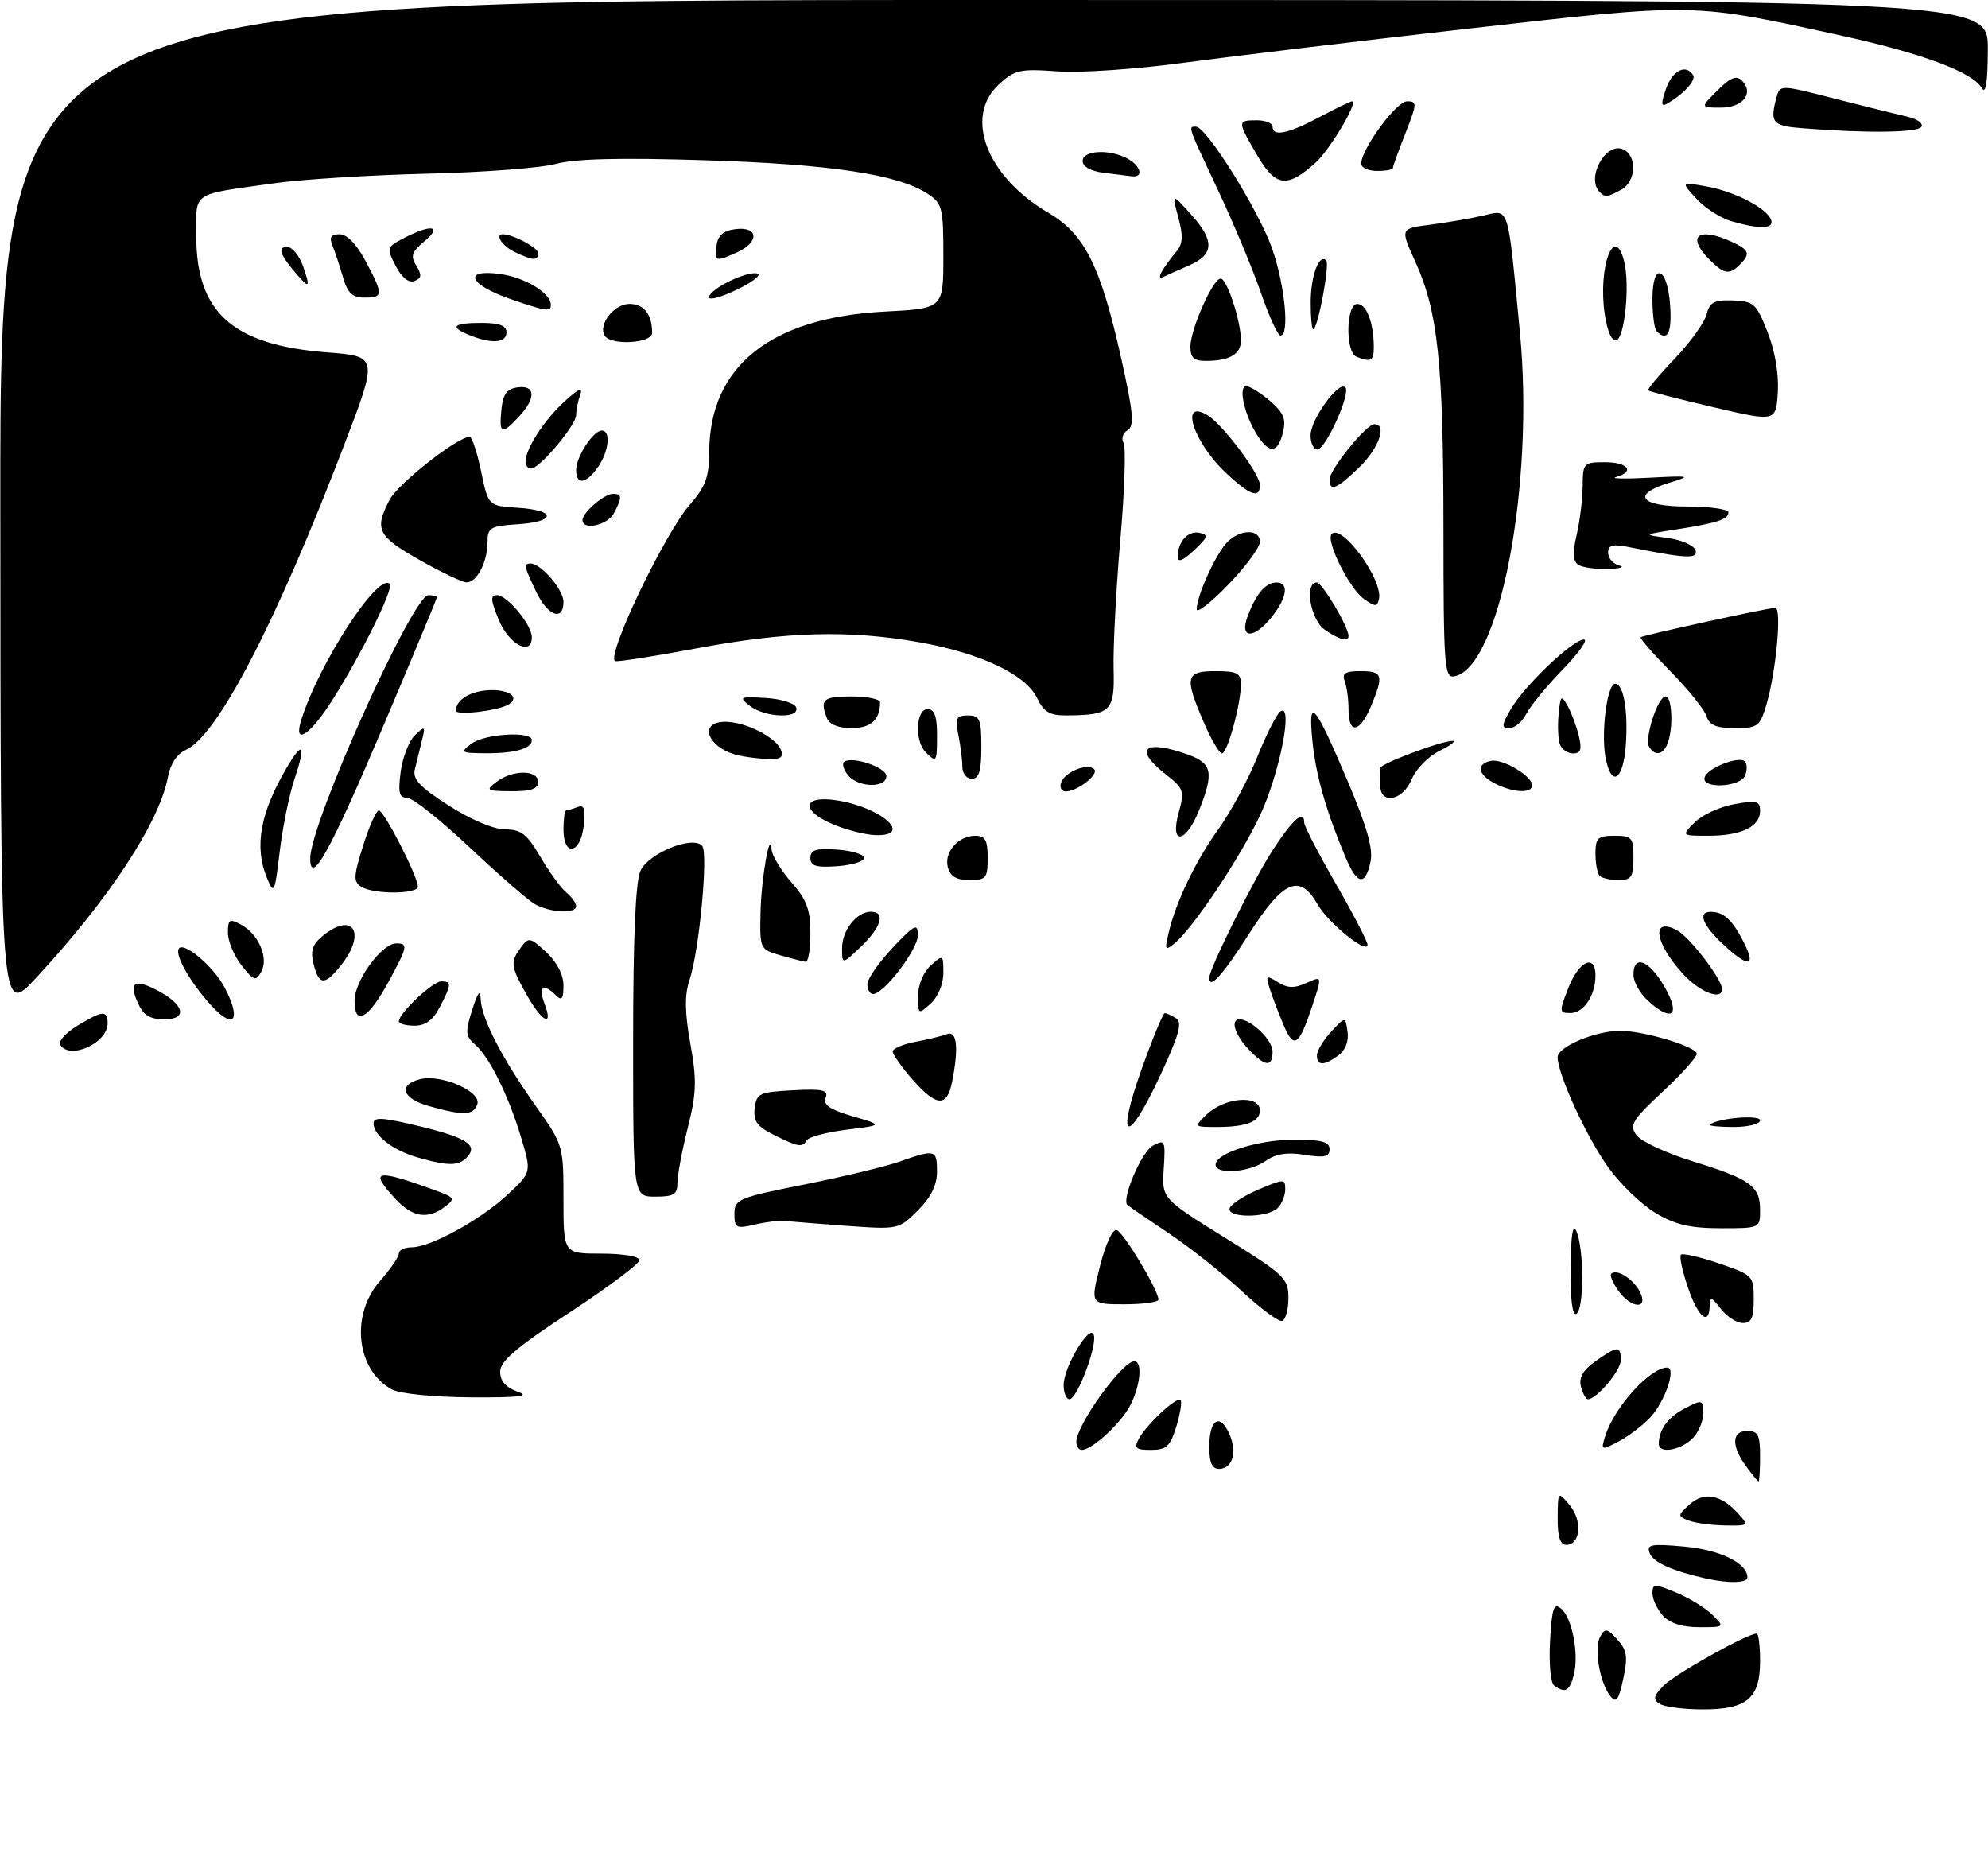 <?xml version="1.0" encoding="UTF-8" standalone="no"?>
<!DOCTYPE svg PUBLIC "-//W3C//DTD SVG 1.1//EN" "http://www.w3.org/Graphics/SVG/1.1/DTD/svg11.dtd" >
<svg xmlns="http://www.w3.org/2000/svg" xmlns:xlink="http://www.w3.org/1999/xlink" version="1.1" viewBox="0 0 314 295">
 <g >
 <path fill="currentColor"
d=" M 262.13 269.10 C 261.03 268.40 261.16 267.84 262.85 266.15 C 264.67 264.33 276.02 258.00 277.47 258.00 C 277.76 258.00 278.00 259.96 278.00 262.35 C 278.00 268.25 275.91 270.00 268.92 269.98 C 265.94 269.98 262.88 269.58 262.13 269.10 Z  M 254.37 267.91 C 252.68 265.82 251.73 260.30 252.74 258.50 C 253.52 257.11 253.84 257.16 255.46 258.95 C 256.98 260.63 257.14 261.68 256.39 265.15 C 255.68 268.49 255.27 269.04 254.37 267.91 Z  M 245.49 266.23 C 244.91 265.82 244.63 262.75 244.83 259.20 C 245.12 253.98 245.42 253.10 246.56 254.05 C 248.31 255.50 249.42 261.21 248.59 264.49 C 247.94 267.09 247.22 267.49 245.49 266.23 Z  M 262.65 255.17 C 261.74 254.17 261.00 252.58 261.00 251.66 C 261.00 250.10 261.28 250.09 264.75 251.53 C 266.81 252.39 269.39 253.97 270.47 255.04 C 272.43 256.99 272.42 257.00 268.38 257.00 C 265.71 257.00 263.74 256.37 262.65 255.17 Z  M 269.50 249.32 C 264.15 248.12 261.12 246.76 260.57 245.31 C 260.03 243.93 260.75 243.79 266.05 244.27 C 271.72 244.79 276.00 246.89 276.00 249.15 C 276.00 250.03 273.00 250.10 269.50 249.32 Z  M 246.03 239.75 C 246.07 235.50 246.07 235.50 247.94 237.75 C 249.98 240.20 249.64 244.00 247.38 244.00 C 246.42 244.00 246.01 242.72 246.03 239.75 Z  M 266.68 240.14 C 264.96 239.46 264.97 239.34 266.86 237.62 C 269.14 235.56 271.83 236.05 274.52 239.03 C 276.27 240.96 276.23 241.00 272.40 240.93 C 270.26 240.89 267.68 240.54 266.68 240.14 Z  M 275.75 231.53 C 273.42 228.32 273.52 226.00 276.00 226.00 C 277.67 226.00 278.00 226.67 278.00 230.00 C 278.00 232.20 277.89 233.99 277.75 233.97 C 277.61 233.95 276.71 232.85 275.75 231.53 Z  M 191.00 228.56 C 191.00 224.24 192.63 223.10 194.13 226.38 C 195.46 229.31 194.70 232.00 192.53 232.00 C 191.45 232.00 191.00 230.98 191.00 228.56 Z  M 170.00 227.75 C 170.01 225.06 177.24 215.00 179.17 215.00 C 180.49 215.00 180.13 218.85 178.52 221.96 C 177.04 224.82 172.50 229.00 170.87 229.00 C 170.39 229.00 170.00 228.44 170.00 227.75 Z  M 179.87 227.25 C 181.12 224.94 185.86 220.53 186.46 221.13 C 186.72 221.39 186.42 223.27 185.80 225.30 C 184.84 228.44 184.23 229.00 181.80 229.00 C 179.37 229.00 179.08 228.73 179.87 227.25 Z  M 253.54 226.82 C 254.96 222.26 260.62 216.00 263.33 216.00 C 264.81 216.00 263.00 221.34 260.68 223.85 C 259.48 225.13 257.22 226.85 255.66 227.67 C 252.89 229.11 252.84 229.09 253.54 226.82 Z  M 262.00 228.08 C 262.00 225.82 263.46 223.81 266.12 222.44 C 268.90 221.00 269.00 221.03 269.00 223.32 C 269.00 224.62 268.18 226.43 267.17 227.35 C 265.20 229.13 262.00 229.58 262.00 228.08 Z  M 61.92 219.46 C 56.28 216.44 55.30 207.70 60.00 202.35 C 61.65 200.47 63.00 198.50 63.00 197.97 C 63.00 197.43 63.91 197.00 65.03 197.00 C 68.02 197.00 75.95 192.63 80.22 188.64 C 83.94 185.16 83.94 185.16 82.36 179.83 C 80.38 173.17 77.33 166.96 75.06 165.00 C 73.52 163.67 73.46 163.03 74.58 159.50 C 75.46 156.71 75.87 156.19 75.92 157.79 C 76.03 160.83 79.26 167.11 84.62 174.68 C 88.97 180.82 89.00 180.91 89.00 189.43 C 89.00 198.00 89.00 198.00 95.00 198.00 C 98.45 198.00 101.00 198.44 101.00 199.03 C 101.00 199.60 96.05 203.30 90.00 207.27 C 81.57 212.79 79.00 214.99 79.00 216.65 C 79.00 218.13 79.89 219.14 81.75 219.80 C 83.83 220.53 82.03 220.75 74.31 220.70 C 68.53 220.66 63.17 220.13 61.92 219.46 Z  M 168.00 218.75 C 168.01 215.88 172.14 209.00 172.76 210.82 C 173.34 212.51 170.13 221.00 168.92 221.00 C 168.41 221.00 168.00 219.99 168.00 218.75 Z  M 249.71 219.00 C 249.34 217.59 250.02 216.41 252.00 215.00 C 255.46 212.54 256.00 212.51 256.00 214.83 C 256.00 216.48 252.19 221.00 250.80 221.00 C 250.49 221.00 250.00 220.10 249.71 219.00 Z  M 196.14 203.92 C 193.19 201.17 188.01 197.07 184.64 194.81 C 181.26 192.54 178.32 190.54 178.09 190.35 C 177.06 189.50 180.29 181.92 182.09 180.95 C 184.00 179.93 184.10 180.12 183.81 184.58 C 183.50 189.29 183.50 189.29 193.50 195.50 C 202.91 201.34 203.50 201.90 203.50 205.02 C 203.50 206.84 203.05 208.46 202.50 208.63 C 201.95 208.79 199.09 206.67 196.14 203.92 Z  M 271.79 206.71 C 270.34 204.82 270.08 204.75 270.04 206.25 C 269.96 209.52 268.19 208.02 266.60 203.33 C 265.72 200.76 265.23 198.44 265.50 198.17 C 265.77 197.90 268.47 198.51 271.50 199.54 C 276.87 201.37 277.00 201.50 277.00 205.21 C 277.00 208.17 276.62 208.99 275.25 208.96 C 274.29 208.94 272.73 207.93 271.79 206.71 Z  M 248.07 200.31 C 248.12 195.02 248.42 193.14 249.00 194.50 C 250.21 197.31 250.21 206.75 249.00 207.50 C 248.36 207.89 248.03 205.28 248.07 200.31 Z  M 173.74 199.96 C 174.62 196.50 175.74 194.07 176.38 194.28 C 177.46 194.62 182.93 203.72 182.98 205.25 C 182.99 205.66 180.58 206.00 177.61 206.00 C 172.22 206.00 172.22 206.00 173.74 199.96 Z  M 255.58 203.81 C 254.74 202.61 254.24 201.43 254.48 201.19 C 255.32 200.34 257.88 201.91 258.97 203.94 C 260.53 206.86 257.64 206.75 255.58 203.81 Z  M 116.00 191.72 C 116.00 189.41 116.61 189.16 127.05 187.08 C 133.12 185.87 139.93 184.23 142.17 183.44 C 147.72 181.48 148.00 181.56 148.00 185.08 C 148.00 187.17 147.03 189.12 144.97 191.18 C 141.97 194.18 141.88 194.20 133.72 193.61 C 129.20 193.28 124.83 192.93 124.00 192.83 C 123.17 192.73 121.04 192.99 119.25 193.40 C 116.27 194.10 116.00 193.96 116.00 191.72 Z  M 261.48 191.57 C 259.26 190.24 255.92 187.02 254.05 184.42 C 250.61 179.63 246.07 169.77 246.02 166.99 C 246.00 165.32 252.10 162.76 256.00 162.81 C 259.82 162.85 268.00 165.33 268.00 166.44 C 268.00 166.98 265.56 169.69 262.58 172.46 C 257.78 176.93 257.32 177.71 258.48 179.30 C 259.20 180.28 263.22 182.15 267.42 183.44 C 276.51 186.25 278.00 187.33 278.00 191.12 C 278.00 193.99 277.97 194.00 271.75 193.99 C 266.93 193.98 264.58 193.43 261.48 191.57 Z  M 62.45 189.35 C 58.22 184.79 59.30 184.56 68.79 188.02 C 71.83 189.13 71.94 189.33 70.29 190.58 C 67.56 192.65 65.15 192.27 62.45 189.35 Z  M 194.23 190.82 C 194.44 190.17 196.51 188.84 198.81 187.86 C 202.80 186.17 203.00 186.17 203.00 187.84 C 203.00 188.81 202.46 190.14 201.80 190.80 C 200.21 192.39 193.70 192.40 194.23 190.82 Z  M 100.00 164.55 C 100.00 148.07 100.38 139.26 101.16 137.54 C 102.43 134.75 109.39 131.93 110.90 133.58 C 111.90 134.68 110.46 150.08 108.92 154.74 C 108.11 157.18 108.15 159.84 109.04 164.85 C 110.08 170.63 110.01 172.61 108.63 178.14 C 107.73 181.71 107.00 185.61 107.00 186.81 C 107.00 188.65 106.43 189.00 103.50 189.00 C 100.00 189.00 100.00 189.00 100.00 164.55 Z  M 192.00 183.95 C 192.00 182.13 198.72 180.00 204.47 180.00 C 208.74 180.00 210.00 180.34 210.00 181.51 C 210.00 182.71 209.19 182.89 206.08 182.40 C 203.28 181.95 201.51 182.23 199.86 183.39 C 197.28 185.19 192.00 185.57 192.00 183.95 Z  M 66.00 182.82 C 62.09 181.71 59.00 179.33 59.00 177.43 C 59.00 176.44 60.29 176.48 65.08 177.60 C 73.34 179.52 75.48 180.72 73.94 182.57 C 72.59 184.19 70.99 184.24 66.00 182.82 Z  M 122.20 179.23 C 119.59 177.93 118.97 177.07 119.20 175.05 C 119.48 172.69 119.93 172.48 125.24 172.20 C 129.99 171.95 130.88 172.16 130.40 173.40 C 129.98 174.50 131.09 175.26 134.66 176.30 C 139.49 177.71 139.49 177.71 133.76 178.42 C 130.61 178.82 127.77 179.56 127.46 180.07 C 126.71 181.28 126.14 181.19 122.20 179.23 Z  M 180.27 169.00 C 182.03 164.05 183.70 160.01 183.98 160.02 C 184.27 160.02 185.08 160.40 185.79 160.85 C 186.78 161.48 186.20 163.53 183.29 169.79 C 178.07 180.98 176.19 180.49 180.27 169.00 Z  M 190.53 176.08 C 193.37 173.30 199.00 172.84 199.00 175.39 C 199.00 177.16 196.81 178.00 192.20 178.00 C 188.59 178.00 188.57 177.98 190.53 176.08 Z  M 270.08 177.63 C 271.26 176.59 278.00 176.02 278.00 176.95 C 278.00 177.53 276.12 178.00 273.83 178.00 C 271.54 178.00 269.85 177.83 270.08 177.63 Z  M 67.75 174.70 C 63.52 173.51 62.81 171.34 66.36 170.45 C 69.72 169.60 76.15 172.45 75.38 174.44 C 74.72 176.18 73.23 176.23 67.75 174.70 Z  M 144.10 170.47 C 142.40 168.52 141.00 166.55 141.00 166.08 C 141.00 165.61 142.61 164.92 144.57 164.55 C 146.54 164.18 148.79 163.64 149.57 163.33 C 151.16 162.73 151.45 165.50 150.38 170.88 C 149.56 174.93 147.93 174.82 144.10 170.47 Z  M 197.17 165.69 C 195.01 163.38 194.30 161.00 195.78 161.00 C 197.62 161.00 201.00 164.27 201.00 166.06 C 201.00 168.62 199.83 168.51 197.17 165.69 Z  M 208.00 166.69 C 208.00 165.97 209.01 164.29 210.25 162.95 C 212.50 160.53 212.50 160.53 212.84 162.96 C 213.06 164.45 212.50 165.89 211.40 166.69 C 209.13 168.35 208.00 168.35 208.00 166.69 Z  M 9.51 165.02 C 9.17 164.47 10.39 163.13 12.20 162.02 C 16.21 159.58 17.00 159.51 17.00 161.64 C 17.00 164.75 11.01 167.45 9.51 165.02 Z  M 202.69 161.79 C 201.89 159.89 200.92 157.32 200.53 156.10 C 199.89 154.07 200.00 153.99 201.84 155.13 C 203.38 156.09 204.44 156.12 206.35 155.25 C 208.84 154.12 208.84 154.12 207.29 158.81 C 205.14 165.29 204.36 165.80 202.69 161.79 Z  M 63.00 161.30 C 63.00 160.04 68.35 155.00 69.69 155.00 C 71.36 155.00 71.34 155.45 69.47 159.05 C 68.41 161.11 67.20 162.00 65.47 162.00 C 64.11 162.00 63.00 161.69 63.00 161.30 Z  M 21.82 158.50 C 20.30 155.16 21.19 154.53 24.79 156.39 C 29.12 158.63 29.72 161.00 25.95 161.00 C 23.73 161.00 22.66 160.36 21.82 158.50 Z  M 33.31 158.75 C 30.17 155.29 27.77 151.18 28.18 149.96 C 28.70 148.40 33.71 152.55 35.52 156.04 C 38.19 161.20 36.93 162.74 33.31 158.75 Z  M 56.00 158.05 C 56.00 154.89 60.29 149.00 62.59 149.00 C 64.50 149.00 64.40 149.49 61.37 155.06 C 58.16 160.96 56.00 162.16 56.00 158.05 Z  M 83.18 157.11 C 80.64 152.59 80.57 151.98 82.28 149.63 C 83.49 147.98 83.74 148.03 86.28 150.39 C 87.97 151.95 89.00 153.95 89.00 155.65 C 89.00 157.79 88.73 158.13 87.80 157.20 C 85.83 155.23 84.99 155.83 86.00 158.50 C 87.47 162.36 85.62 161.45 83.18 157.11 Z  M 0.05 80.25 C 0.00 0.00 0.00 0.00 157.00 0.00 C 314.00 0.00 314.00 0.00 313.97 7.75 C 313.95 13.10 313.65 15.00 312.99 13.88 C 311.54 11.39 303.63 8.44 291.00 5.66 C 267.15 0.43 267.99 0.45 232.50 4.46 C 214.90 6.45 194.43 8.91 187.00 9.91 C 179.52 10.93 170.60 11.54 167.00 11.27 C 161.08 10.84 160.26 11.03 157.75 13.35 C 152.21 18.50 155.85 27.90 165.59 33.61 C 171.34 36.98 173.85 42.01 177.14 56.81 C 179.02 65.28 179.19 67.27 178.09 67.95 C 177.35 68.40 177.07 69.30 177.46 69.94 C 177.86 70.58 177.63 77.49 176.95 85.30 C 176.28 93.11 175.80 102.26 175.89 105.63 C 176.08 112.38 175.48 112.96 168.30 112.99 C 165.79 113.00 164.83 112.41 163.80 110.25 C 162.05 106.56 154.95 103.18 145.32 101.46 C 134.12 99.47 124.28 99.73 110.00 102.41 C 103.12 103.70 97.33 104.60 97.12 104.41 C 95.86 103.29 105.03 84.18 109.00 79.65 C 111.44 76.87 112.00 75.33 112.02 71.37 C 112.08 57.84 121.69 50.16 139.74 49.21 C 149.00 48.73 149.00 48.73 149.00 40.48 C 149.00 32.73 148.85 32.13 146.43 30.55 C 141.84 27.54 131.03 25.92 111.30 25.31 C 97.95 24.89 90.80 25.07 87.80 25.89 C 85.44 26.53 76.30 27.23 67.50 27.43 C 58.70 27.64 47.90 28.31 43.50 28.92 C 30.01 30.81 31.00 30.15 31.00 37.28 C 31.00 49.38 36.76 54.50 51.63 55.65 C 59.73 56.28 59.73 56.28 54.32 70.39 C 43.54 98.53 34.32 116.26 29.32 118.46 C 27.98 119.05 26.91 120.66 26.53 122.68 C 25.18 129.90 17.23 142.02 5.65 154.50 C 0.09 160.50 0.09 160.50 0.05 80.25 Z  M 145.00 157.31 C 145.00 155.58 145.85 153.54 147.00 152.50 C 148.96 150.73 149.00 150.75 149.00 153.69 C 149.00 155.42 148.15 157.46 147.00 158.50 C 145.04 160.27 145.00 160.25 145.00 157.31 Z  M 247.73 156.00 C 249.39 151.77 252.00 150.59 252.00 154.07 C 252.00 157.22 250.15 160.00 248.05 160.00 C 246.25 160.00 246.24 159.81 247.73 156.00 Z  M 260.19 157.96 C 258.98 156.84 258.00 155.04 258.00 153.96 C 258.00 150.39 260.90 151.89 263.39 156.75 C 265.37 160.63 263.73 161.26 260.19 157.96 Z  M 137.00 155.46 C 137.00 154.61 138.79 152.03 140.97 149.71 C 144.49 145.99 144.95 145.76 144.97 147.72 C 145.00 149.92 139.60 157.00 137.90 157.00 C 137.40 157.00 137.00 156.31 137.00 155.46 Z  M 265.95 153.95 C 261.34 149.01 260.69 144.69 264.90 146.94 C 266.90 148.02 272.00 154.68 272.00 156.23 C 272.00 158.05 268.58 156.76 265.95 153.95 Z  M 38.15 152.47 C 36.97 150.96 36.00 148.65 36.00 147.33 C 36.00 145.22 36.25 145.06 38.05 146.03 C 40.85 147.52 42.48 151.32 41.26 153.49 C 40.41 155.03 40.08 154.92 38.15 152.47 Z  M 49.53 152.27 C 49.00 150.15 49.34 149.15 51.03 147.77 C 55.76 143.94 57.89 147.33 53.93 152.37 C 51.30 155.70 50.39 155.68 49.53 152.27 Z  M 191.00 154.43 C 191.00 152.99 198.10 138.72 201.11 134.13 C 204.29 129.28 206.00 127.81 206.00 129.95 C 206.00 130.48 208.25 134.82 211.00 139.60 C 213.75 144.38 216.00 148.70 216.00 149.21 C 216.00 150.81 209.79 145.79 208.11 142.84 C 205.30 137.90 202.67 139.03 197.28 147.50 C 193.10 154.05 191.00 156.37 191.00 154.43 Z  M 123.25 150.88 C 120.05 149.96 120.00 149.85 120.12 144.22 C 120.23 138.70 121.64 130.71 121.88 134.22 C 121.95 135.16 123.35 137.47 125.00 139.35 C 127.41 142.09 128.00 143.68 128.00 147.38 C 128.00 149.92 127.66 151.96 127.25 151.91 C 126.84 151.86 125.04 151.40 123.25 150.88 Z  M 133.00 149.76 C 133.00 146.91 135.31 144.00 137.57 144.00 C 139.90 144.00 139.21 146.43 136.00 149.50 C 133.00 152.37 133.00 152.37 133.00 149.76 Z  M 272.11 149.10 C 268.87 146.08 268.11 143.99 270.25 144.02 C 272.26 144.04 273.61 145.28 275.39 148.75 C 277.45 152.78 276.19 152.91 272.11 149.10 Z  M 184.56 147.42 C 185.71 142.47 188.84 135.96 192.52 130.85 C 194.44 128.16 197.19 123.04 198.62 119.47 C 200.05 115.90 201.69 112.69 202.27 112.33 C 204.30 111.08 202.11 122.18 199.02 128.78 C 195.91 135.42 188.51 146.51 185.53 148.98 C 184.04 150.21 183.94 150.06 184.56 147.42 Z  M 84.50 142.81 C 83.40 142.18 78.76 138.15 74.18 133.84 C 69.61 129.53 65.16 126.00 64.30 126.00 C 63.04 126.00 62.85 125.19 63.29 121.86 C 63.60 119.59 64.61 117.00 65.55 116.11 C 67.13 114.61 67.21 114.68 66.63 117.00 C 66.29 118.38 65.80 120.40 65.53 121.50 C 65.14 123.07 66.29 124.30 70.91 127.25 C 74.36 129.46 78.01 131.00 79.79 131.00 C 82.29 131.00 83.24 131.74 85.35 135.33 C 86.74 137.71 88.59 140.24 89.44 140.95 C 90.30 141.66 91.00 142.64 91.00 143.12 C 91.00 144.36 86.89 144.16 84.50 142.81 Z  M 42.17 138.68 C 40.12 133.75 41.09 128.36 45.31 121.21 C 47.87 116.86 48.35 117.61 46.50 123.08 C 45.69 125.51 44.64 130.65 44.18 134.50 C 43.39 141.09 43.27 141.34 42.17 138.68 Z  M 57.05 140.05 C 55.79 139.25 55.83 138.39 57.35 133.57 C 58.31 130.50 59.44 128.00 59.84 128.00 C 60.65 128.00 66.00 138.44 66.00 140.02 C 66.00 141.26 58.99 141.28 57.05 140.05 Z  M 149.71 136.98 C 149.08 134.59 151.35 132.00 154.07 132.00 C 155.61 132.00 156.00 132.71 156.00 135.50 C 156.00 138.69 155.75 139.00 153.12 139.00 C 151.07 139.00 150.08 138.42 149.71 136.98 Z  M 212.50 135.35 C 209.39 127.91 207.81 122.35 207.29 117.00 C 206.58 109.83 207.62 111.02 212.88 123.42 C 215.95 130.67 216.92 134.10 216.46 136.17 C 215.62 140.00 214.33 139.73 212.50 135.35 Z  M 252.67 138.33 C 252.30 137.97 252.00 136.39 252.00 134.83 C 252.00 132.35 252.37 132.00 255.00 132.00 C 257.76 132.00 258.00 132.28 258.00 135.50 C 258.00 138.50 257.67 139.00 255.67 139.00 C 254.38 139.00 253.03 138.70 252.67 138.33 Z  M 49.00 135.55 C 49.00 130.03 65.19 94.00 67.67 94.00 C 68.40 94.00 69.00 94.16 69.00 94.35 C 69.00 94.55 65.03 104.09 60.17 115.55 C 52.17 134.42 49.00 140.10 49.00 135.55 Z  M 128.00 135.50 C 128.00 134.22 128.88 133.95 132.25 134.19 C 134.59 134.36 136.50 134.95 136.50 135.50 C 136.50 136.05 134.59 136.64 132.25 136.81 C 128.88 137.05 128.00 136.78 128.00 135.50 Z  M 89.00 131.00 C 89.00 129.35 89.19 128.00 89.42 128.00 C 89.65 128.00 90.46 127.76 91.22 127.47 C 92.28 127.06 92.51 127.76 92.19 130.47 C 91.67 134.91 89.00 135.36 89.00 131.00 Z  M 131.75 130.27 C 126.35 128.05 126.67 125.53 132.25 126.42 C 139.35 127.56 144.34 132.12 138.25 131.90 C 136.74 131.85 133.81 131.11 131.75 130.27 Z  M 186.17 128.35 C 187.12 124.92 186.99 124.54 184.09 122.27 C 178.94 118.25 180.75 116.70 187.68 119.20 C 191.47 120.57 191.76 122.06 189.39 127.98 C 187.27 133.27 184.73 133.56 186.17 128.35 Z  M 267.67 129.89 C 268.83 128.72 271.63 127.43 273.89 127.02 C 277.48 126.36 278.00 126.50 278.00 128.10 C 278.00 130.57 275.02 132.00 269.84 132.00 C 265.56 132.00 265.56 132.00 267.67 129.89 Z  M 218.00 124.00 C 218.00 122.90 217.98 121.71 217.95 121.35 C 217.89 120.67 227.69 116.98 229.46 117.02 C 230.03 117.04 229.08 117.75 227.34 118.61 C 225.60 119.46 223.63 121.48 222.97 123.08 C 221.55 126.50 218.00 127.16 218.00 124.00 Z  M 78.44 123.47 C 81.00 121.54 85.00 121.56 85.00 123.50 C 85.00 124.60 83.88 124.99 80.75 124.97 C 76.80 124.94 76.64 124.83 78.44 123.47 Z  M 167.62 123.54 C 168.26 121.87 171.81 120.48 172.82 121.49 C 173.63 122.29 170.17 125.00 168.34 125.00 C 167.63 125.00 167.31 124.35 167.62 123.54 Z  M 236.11 123.74 C 233.40 122.33 233.12 120.66 235.50 120.17 C 237.33 119.79 242.00 122.56 242.00 124.02 C 242.00 125.37 238.99 125.22 236.11 123.74 Z  M 133.98 122.48 C 133.28 121.64 132.97 120.69 133.29 120.38 C 134.36 119.31 140.00 121.16 140.00 122.58 C 140.00 124.49 135.59 124.41 133.98 122.48 Z  M 269.25 122.75 C 269.74 121.27 274.68 119.34 275.60 120.27 C 275.96 120.62 275.98 121.61 275.65 122.46 C 274.92 124.36 268.62 124.65 269.25 122.75 Z  M 152.00 121.12 C 152.00 120.09 151.72 117.84 151.38 116.12 C 150.83 113.41 151.03 113.00 152.88 113.00 C 154.76 113.00 155.00 113.57 155.00 118.00 C 155.00 121.78 154.63 123.00 153.50 123.00 C 152.68 123.00 152.00 122.16 152.00 121.12 Z  M 253.59 119.64 C 252.85 115.67 253.85 108.00 255.11 108.00 C 256.42 108.00 257.16 112.11 256.81 117.49 C 256.44 123.24 254.51 124.53 253.59 119.64 Z  M 116.50 119.28 C 111.73 118.10 110.21 114.00 114.55 114.00 C 117.76 114.00 122.57 116.44 123.35 118.46 C 123.79 119.63 123.28 119.97 121.22 119.88 C 119.72 119.82 117.60 119.55 116.50 119.28 Z  M 146.20 118.80 C 144.44 117.04 144.66 112.00 146.50 112.00 C 147.58 112.00 148.00 113.11 148.00 116.00 C 148.00 120.41 147.93 120.53 146.20 118.80 Z  M 74.44 117.47 C 76.54 115.88 84.00 115.43 84.00 116.89 C 84.00 118.24 81.31 119.00 76.67 118.97 C 72.79 118.94 72.63 118.84 74.44 117.47 Z  M 190.12 114.06 C 187.04 106.90 187.25 106.00 192.00 106.00 C 195.37 106.00 196.00 106.32 196.00 108.06 C 196.00 111.19 193.86 119.00 193.00 119.00 C 192.59 119.00 191.29 116.78 190.12 114.06 Z  M 246.40 117.60 C 246.10 116.82 246.00 114.69 246.18 112.85 C 246.47 109.81 246.60 109.68 247.61 111.50 C 248.22 112.60 249.02 114.74 249.38 116.25 C 249.88 118.35 249.67 119.00 248.49 119.00 C 247.63 119.00 246.69 118.37 246.40 117.60 Z  M 260.49 117.98 C 259.68 116.68 261.85 110.00 263.08 110.00 C 264.11 110.00 264.33 114.99 263.39 117.42 C 262.70 119.23 261.41 119.47 260.49 117.98 Z  M 47.57 113.75 C 50.37 104.78 59.72 90.39 61.56 92.22 C 62.25 92.92 57.01 103.49 52.38 110.75 C 48.91 116.18 46.30 117.81 47.57 113.75 Z  M 130.61 113.42 C 129.47 110.46 130.00 110.00 134.50 110.00 C 136.97 110.00 139.00 110.41 139.00 110.92 C 139.00 113.68 137.55 115.00 134.50 115.00 C 132.43 115.00 130.99 114.42 130.61 113.42 Z  M 213.00 112.08 C 213.00 110.48 212.73 108.45 212.39 107.58 C 211.92 106.35 212.47 106.00 214.89 106.00 C 218.40 106.00 218.60 106.64 216.55 111.53 C 214.78 115.76 213.00 116.04 213.00 112.08 Z  M 238.69 111.91 C 240.86 108.21 248.45 101.00 250.19 101.00 C 250.87 101.00 249.36 103.14 246.83 105.75 C 244.30 108.36 241.71 111.51 241.08 112.75 C 240.45 113.99 239.25 115.00 238.41 115.00 C 237.11 115.00 237.15 114.55 238.69 111.91 Z  M 269.53 113.10 C 269.20 112.05 266.64 108.88 263.85 106.04 C 261.06 103.21 258.94 100.78 259.14 100.64 C 259.64 100.30 279.32 96.00 280.40 96.00 C 281.46 96.00 280.54 106.02 279.01 111.25 C 277.98 114.75 277.65 115.00 274.02 115.00 C 271.08 115.00 269.99 114.54 269.53 113.10 Z  M 72.00 112.25 C 72.00 110.45 74.54 109.00 77.70 109.00 C 80.71 109.00 82.10 110.26 80.25 111.31 C 78.54 112.28 72.00 113.03 72.00 112.25 Z  M 118.44 111.49 C 116.64 110.08 116.81 110.00 120.92 110.24 C 123.37 110.38 125.53 111.06 125.76 111.75 C 126.35 113.55 120.83 113.35 118.44 111.49 Z  M 227.99 83.32 C 227.98 57.29 227.12 49.20 223.53 41.30 C 221.16 36.10 221.16 36.10 225.83 35.50 C 228.40 35.17 232.16 34.53 234.18 34.07 C 238.47 33.11 238.08 31.88 240.07 52.50 C 242.38 76.57 236.88 105.44 229.71 106.82 C 228.13 107.12 228.00 105.29 227.99 83.32 Z  M 78.82 97.99 C 77.48 94.79 77.42 94.00 78.50 94.00 C 80.11 94.00 84.00 98.69 84.00 100.63 C 84.00 103.67 80.45 101.86 78.82 97.99 Z  M 209.22 99.44 C 206.97 97.86 205.99 92.00 207.98 92.00 C 208.84 92.00 213.00 99.02 213.00 100.46 C 213.00 101.43 211.48 101.03 209.22 99.44 Z  M 197.08 97.28 C 198.43 93.73 199.92 92.00 201.62 92.00 C 203.62 92.00 203.31 94.33 200.93 97.37 C 198.07 101.00 195.69 100.95 197.08 97.28 Z  M 84.69 93.47 C 82.77 89.45 82.68 89.00 83.81 89.00 C 85.45 89.00 89.00 93.13 89.00 95.04 C 89.00 98.20 86.51 97.29 84.69 93.47 Z  M 189.02 96.22 C 188.99 94.25 191.88 87.79 193.69 85.79 C 195.69 83.58 199.00 83.45 199.00 85.57 C 199.00 86.44 196.76 89.48 194.02 92.32 C 191.28 95.17 189.03 96.92 189.02 96.22 Z  M 215.43 94.60 C 213.12 92.97 209.33 85.34 210.34 84.33 C 211.98 82.69 218.45 91.58 217.81 94.59 C 217.54 95.87 217.24 95.87 215.43 94.60 Z  M 66.25 88.43 C 59.62 84.67 59.10 83.63 61.52 78.96 C 62.84 76.41 72.24 69.00 74.17 69.00 C 74.55 69.00 75.37 71.45 75.99 74.45 C 77.12 79.90 77.12 79.90 81.81 80.20 C 87.91 80.59 87.87 82.41 81.75 82.80 C 77.43 83.08 77.00 83.33 77.00 85.62 C 77.00 88.75 75.32 92.00 73.71 91.98 C 73.05 91.98 69.69 90.38 66.25 88.43 Z  M 249.30 89.21 C 248.44 88.66 248.37 87.34 249.03 84.47 C 249.54 82.29 249.96 78.81 249.98 76.75 C 250.00 73.14 250.13 73.00 253.50 73.00 C 257.15 73.00 258.28 74.50 255.25 75.34 C 254.29 75.60 256.65 75.66 260.50 75.45 C 266.97 75.11 267.22 75.17 263.75 76.22 C 257.59 78.08 258.98 80.00 266.50 80.00 C 270.07 80.00 273.00 80.42 273.00 80.93 C 273.00 82.04 271.19 82.62 264.50 83.66 C 259.50 84.44 259.50 84.44 263.42 84.97 C 265.58 85.26 267.55 86.13 267.80 86.90 C 268.27 88.32 266.38 88.23 257.25 86.40 C 254.70 85.89 254.00 86.08 254.00 87.30 C 254.00 88.16 254.79 89.06 255.75 89.31 C 256.71 89.56 255.93 89.81 254.00 89.87 C 252.07 89.92 249.96 89.63 249.30 89.21 Z  M 186.02 87.92 C 186.04 85.54 187.64 83.78 189.46 84.15 C 190.92 84.45 190.80 84.85 188.59 86.92 C 186.83 88.57 186.00 88.89 186.02 87.92 Z  M 92.00 82.15 C 92.00 80.95 95.43 78.00 96.83 78.00 C 98.27 78.00 98.29 78.58 96.96 81.07 C 95.95 82.96 92.00 83.83 92.00 82.15 Z  M 193.61 74.67 C 188.41 69.76 186.24 62.79 190.80 65.63 C 193.19 67.12 199.00 74.87 199.00 76.58 C 199.00 78.82 197.42 78.26 193.61 74.67 Z  M 210.00 75.73 C 210.00 74.16 215.80 67.00 217.07 67.00 C 219.13 67.00 217.80 70.80 214.70 73.80 C 211.14 77.25 210.00 77.72 210.00 75.73 Z  M 91.00 74.22 C 91.00 72.14 93.70 68.00 95.06 68.00 C 96.52 68.00 96.17 71.31 94.44 73.78 C 92.57 76.45 91.00 76.66 91.00 74.22 Z  M 83.00 72.95 C 83.00 70.92 85.86 66.47 89.06 63.50 C 91.35 61.39 92.11 61.04 91.65 62.33 C 91.29 63.34 91.00 64.79 91.00 65.55 C 91.00 67.14 85.24 74.00 83.90 74.00 C 83.40 74.00 83.00 73.53 83.00 72.95 Z  M 198.59 68.75 C 196.57 65.63 195.53 61.00 196.84 61.00 C 197.41 61.00 199.11 62.05 200.60 63.33 C 202.76 65.19 203.17 66.19 202.63 68.33 C 201.81 71.59 200.52 71.73 198.59 68.75 Z  M 207.00 68.75 C 207.01 66.24 211.44 60.12 212.49 61.17 C 213.41 62.07 209.38 71.00 208.06 71.00 C 207.48 71.00 207.00 69.99 207.00 68.75 Z  M 79.19 64.75 C 79.43 62.26 80.03 61.43 81.75 61.18 C 84.60 60.78 84.69 62.88 81.96 65.81 C 79.23 68.74 78.82 68.58 79.19 64.75 Z  M 270.57 64.30 C 265.11 63.02 260.50 61.83 260.33 61.66 C 260.15 61.49 262.03 59.24 264.49 56.68 C 266.95 54.11 269.22 50.95 269.55 49.67 C 270.03 47.73 270.75 47.35 273.70 47.45 C 277.00 47.57 277.41 47.94 279.18 52.45 C 280.36 55.45 280.98 59.11 280.80 61.97 C 280.50 66.62 280.50 66.62 270.57 64.30 Z  M 188.02 54.75 C 188.05 51.96 191.58 44.00 192.79 44.00 C 193.80 44.00 196.00 50.69 196.00 53.76 C 196.00 55.96 194.21 57.00 190.42 57.00 C 188.57 57.00 188.01 56.47 188.02 54.75 Z  M 214.25 56.34 C 212.47 55.62 212.59 48.00 214.38 48.00 C 215.83 48.00 216.96 50.93 216.99 54.75 C 217.00 57.01 216.56 57.27 214.25 56.34 Z  M 74.25 52.97 C 70.93 51.64 71.50 51.00 76.00 51.00 C 78.89 51.00 80.00 51.42 80.00 52.50 C 80.00 54.16 77.69 54.35 74.25 52.97 Z  M 95.51 53.02 C 94.43 51.27 96.98 48.00 99.43 48.00 C 101.71 48.00 103.00 49.65 103.00 52.58 C 103.00 54.23 96.49 54.61 95.51 53.02 Z  M 253.47 49.65 C 252.36 42.23 254.99 35.11 256.54 41.32 C 257.45 44.94 256.63 53.30 255.32 53.73 C 254.59 53.97 253.89 52.42 253.47 49.65 Z  M 199.16 46.25 C 197.88 42.54 194.85 35.28 192.42 30.12 C 187.55 19.78 187.63 20.00 188.89 20.00 C 190.56 20.00 198.96 33.48 200.98 39.41 C 202.98 45.26 203.70 53.00 202.25 53.00 C 201.83 53.00 200.44 49.96 199.16 46.25 Z  M 261.67 52.33 C 261.30 51.97 261.00 49.68 261.00 47.25 C 261.00 41.18 263.40 42.10 263.80 48.33 C 264.09 52.63 263.35 54.01 261.67 52.33 Z  M 207.02 47.75 C 207.03 43.56 208.34 40.01 209.47 41.13 C 210.07 41.74 208.14 52.00 207.42 52.00 C 207.19 52.00 207.01 50.09 207.02 47.75 Z  M 80.57 47.21 C 74.06 44.95 73.03 42.47 78.94 43.27 C 82.91 43.80 87.00 46.28 87.00 48.15 C 87.00 49.29 86.31 49.19 80.57 47.21 Z  M 112.00 46.97 C 112.00 45.70 117.81 42.81 119.58 43.19 C 120.37 43.36 118.99 44.49 116.51 45.69 C 114.03 46.90 112.00 47.47 112.00 46.97 Z  M 54.16 43.75 C 53.64 41.96 52.89 39.71 52.50 38.75 C 51.97 37.45 52.27 37.00 53.64 37.00 C 54.81 37.00 56.34 38.58 57.75 41.25 C 60.58 46.58 60.56 47.00 57.55 47.00 C 55.64 47.00 54.89 46.28 54.16 43.75 Z  M 46.81 43.25 C 44.22 40.24 43.79 39.00 45.34 39.00 C 46.15 39.00 47.27 40.35 47.85 42.00 C 49.06 45.46 48.88 45.67 46.81 43.25 Z  M 62.50 42.00 C 61.02 39.13 61.05 39.02 63.94 37.53 C 68.14 35.36 69.95 35.69 67.05 38.10 C 65.02 39.79 64.80 40.45 65.76 41.98 C 66.66 43.43 66.60 43.94 65.46 44.38 C 64.55 44.73 63.46 43.85 62.50 42.00 Z  M 183.51 42.88 C 183.95 42.12 184.94 40.75 185.72 39.84 C 186.84 38.54 186.92 37.36 186.11 34.34 C 185.08 30.50 185.08 30.50 188.04 33.77 C 191.89 38.01 191.81 40.21 187.75 41.95 C 185.96 42.72 184.10 43.55 183.61 43.80 C 183.12 44.05 183.08 43.64 183.51 42.88 Z  M 270.00 41.00 C 266.32 37.32 268.20 35.77 273.45 38.16 C 276.31 39.46 276.53 40.07 274.80 41.80 C 273.15 43.45 272.32 43.32 270.00 41.00 Z  M 81.25 39.78 C 79.32 38.85 78.11 37.00 79.43 37.00 C 81.01 37.00 85.00 39.13 85.00 39.98 C 85.00 41.23 84.17 41.19 81.25 39.78 Z  M 113.18 38.75 C 113.41 37.14 114.28 36.41 116.25 36.18 C 119.81 35.77 119.95 38.25 116.45 39.84 C 113.01 41.41 112.81 41.34 113.18 38.75 Z  M 273.44 34.93 C 271.76 34.44 269.29 32.85 267.94 31.39 C 265.50 28.73 265.50 28.73 269.50 29.44 C 274.01 30.24 279.13 32.90 279.75 34.76 C 280.22 36.17 277.94 36.24 273.44 34.93 Z  M 252.67 30.33 C 250.50 28.17 253.52 22.50 256.28 23.55 C 258.61 24.45 258.47 28.68 256.07 29.96 C 253.79 31.18 253.54 31.21 252.67 30.33 Z  M 198.61 24.60 C 195.41 19.13 195.40 19.00 198.50 19.00 C 199.88 19.00 201.00 19.45 201.00 20.00 C 201.00 21.64 203.42 21.15 208.40 18.50 C 210.99 17.12 213.32 16.00 213.57 16.00 C 214.59 16.00 210.06 23.63 207.85 25.64 C 203.33 29.74 201.51 29.54 198.61 24.60 Z  M 174.25 27.28 C 172.28 27.03 171.00 26.31 171.00 25.44 C 171.00 23.74 175.20 23.50 178.07 25.04 C 180.22 26.19 180.69 28.09 178.75 27.84 C 178.06 27.75 176.04 27.50 174.25 27.28 Z  M 215.00 25.85 C 215.00 23.56 220.55 16.00 222.24 16.00 C 223.85 16.00 223.83 16.35 221.99 21.04 C 220.89 23.81 220.00 26.28 220.00 26.54 C 220.00 26.79 218.88 27.00 217.50 27.00 C 216.12 27.00 215.00 26.48 215.00 25.85 Z  M 284.75 20.26 C 279.94 19.89 279.52 19.40 280.58 15.43 C 281.14 13.36 281.14 13.36 289.82 15.59 C 294.59 16.81 299.76 18.09 301.29 18.44 C 302.83 18.78 303.81 19.50 303.48 20.03 C 302.91 20.96 294.84 21.06 284.75 20.26 Z  M 263.14 14.03 C 264.15 11.13 266.29 10.04 267.42 11.87 C 267.93 12.69 265.91 14.90 263.29 16.38 C 262.36 16.91 262.33 16.36 263.14 14.03 Z  M 271.26 14.29 C 273.30 12.25 274.26 11.86 275.12 12.72 C 277.10 14.70 275.32 17.00 271.80 17.00 C 268.55 17.00 268.55 17.00 271.26 14.29 Z "/>
</g>
</svg>